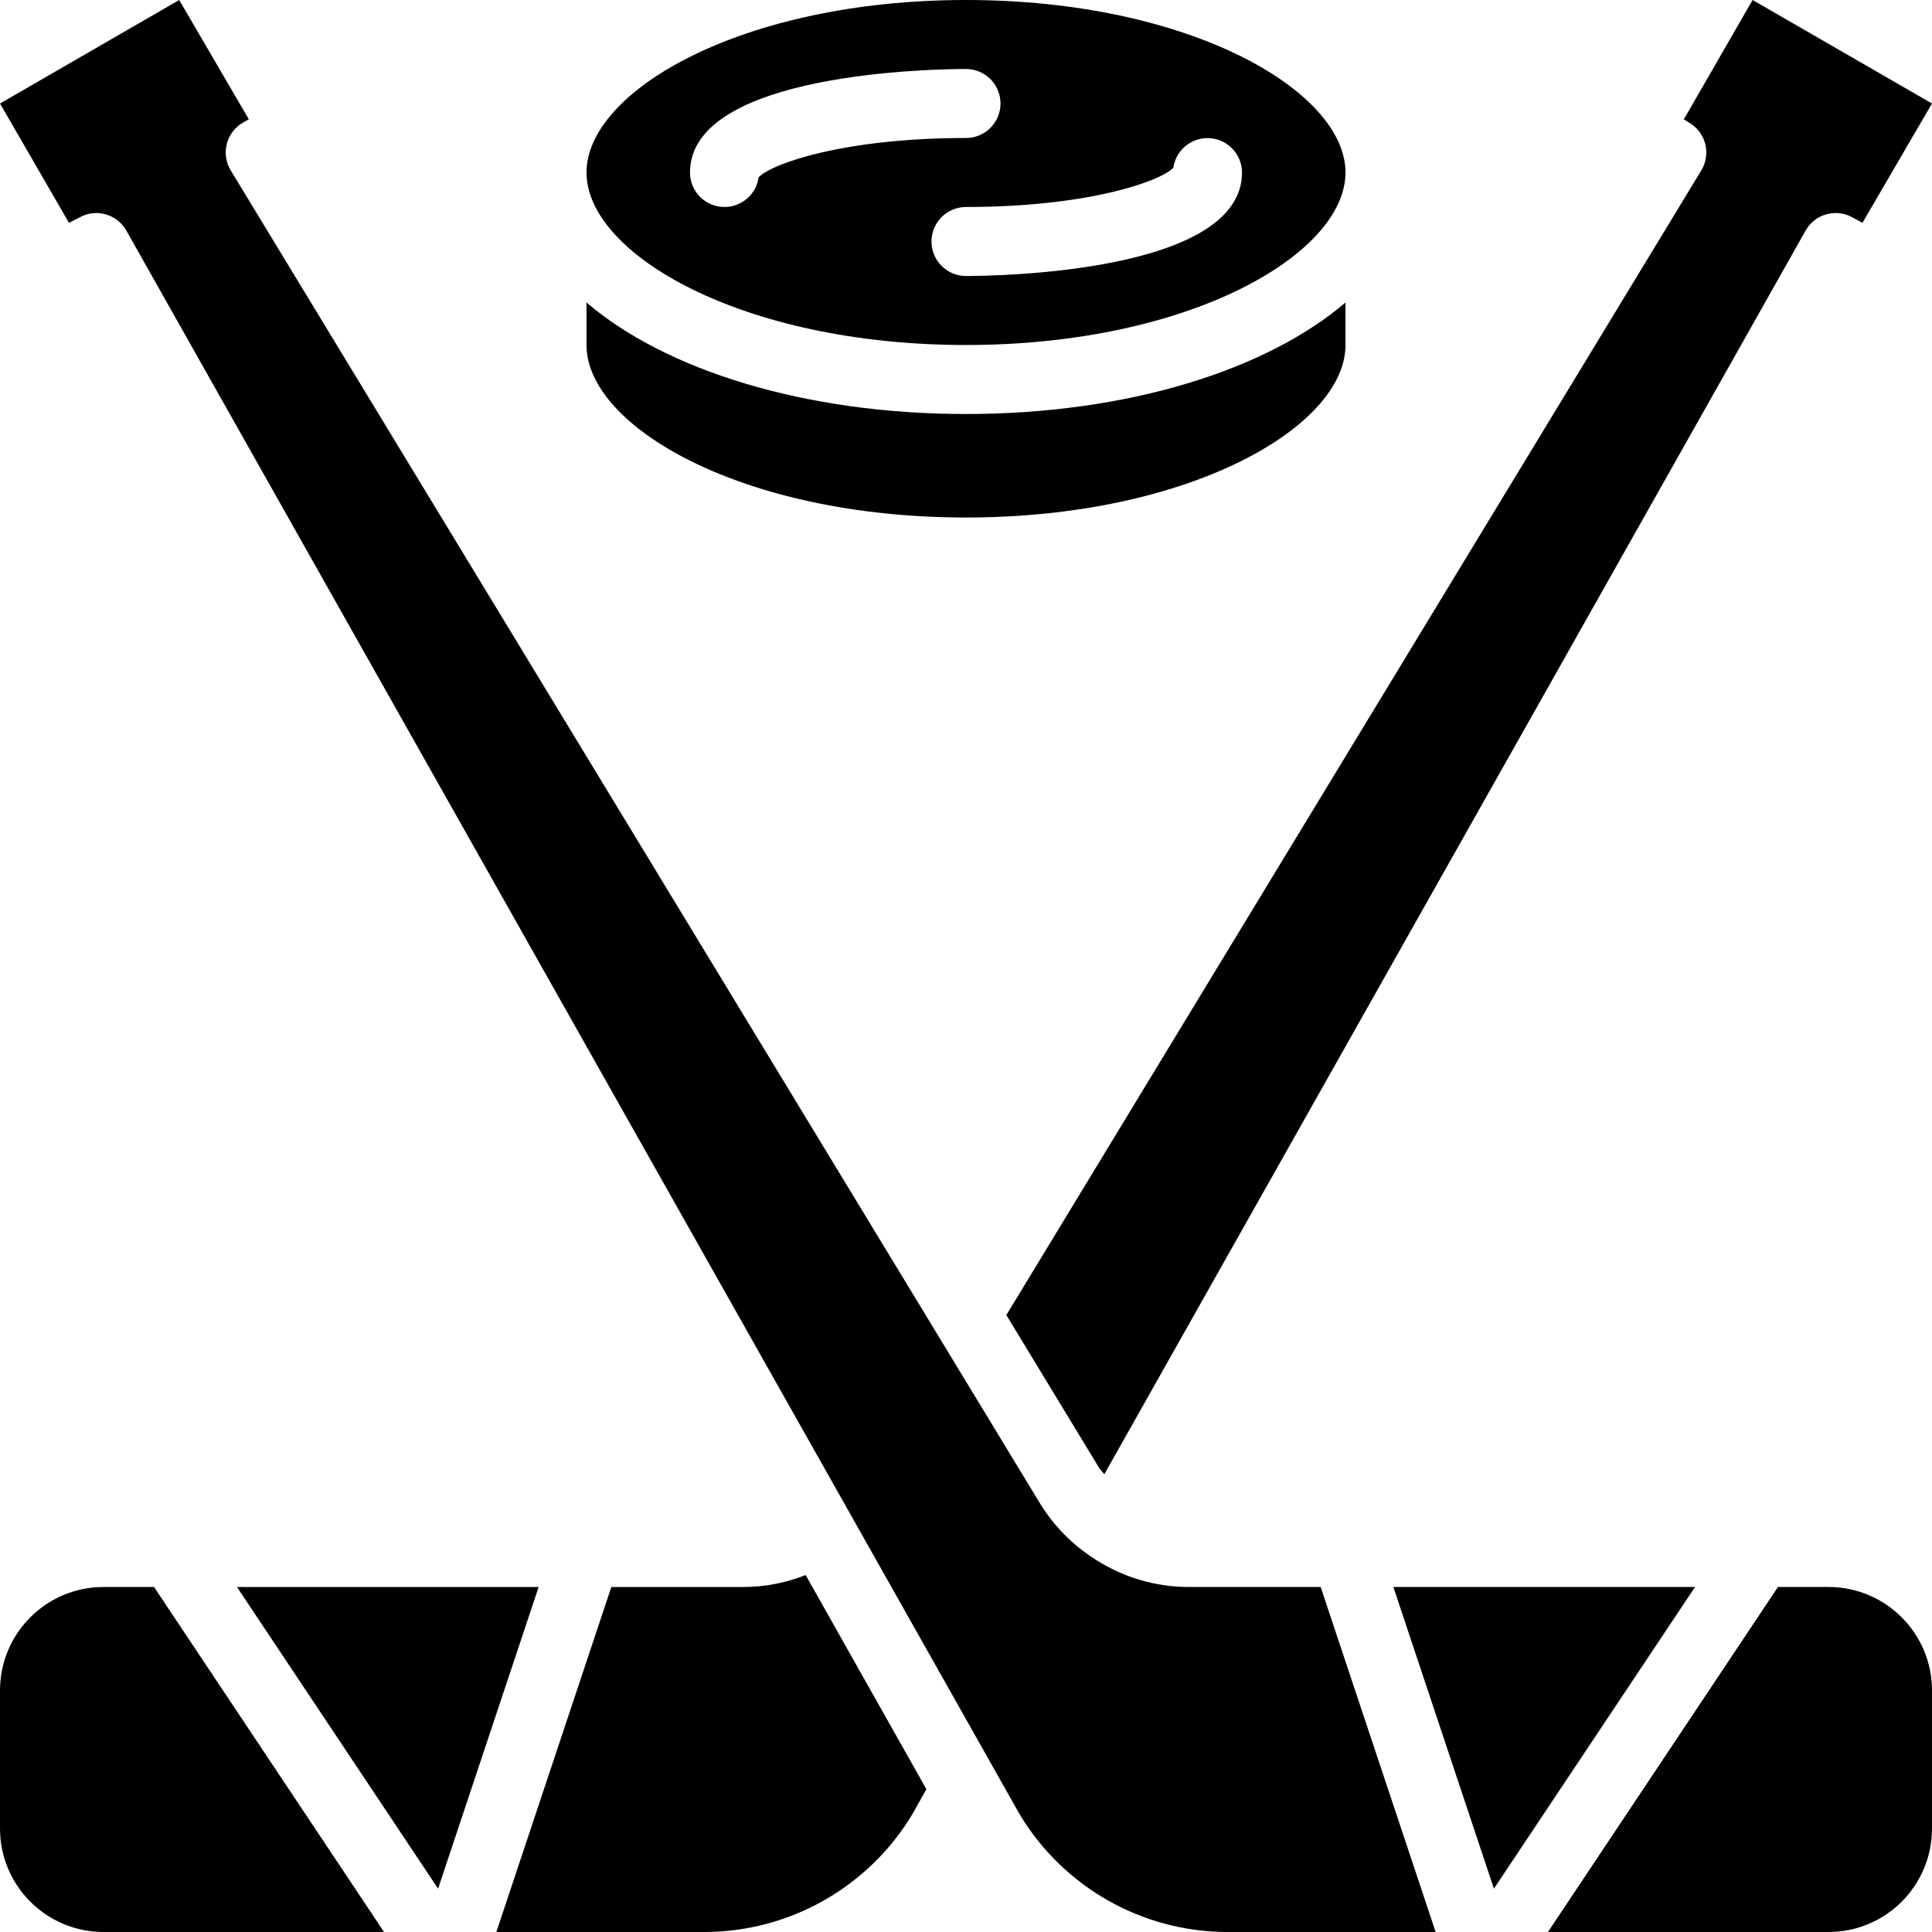 <svg height="512pt" viewBox="0 0 512 512" width="512pt" xmlns="http://www.w3.org/2000/svg"><path d="m116.098 500.516 26.648-79.945h-79.945zm0 0"/><path d="m27.43 512h74.348l-60.953-91.43h-13.395c-15.148 0-27.43 12.281-27.43 27.43v36.57c0 15.148 12.281 27.43 27.43 27.43zm0 0"/><path d="m446.234 31.633 1.301.805c2.156 1.215 3.73 3.254 4.359 5.648.629 2.395.262 4.945-1.023 7.062l-184.176 303.359 24.551 40.438c.395.648.961 1.145 1.406 1.746l185.875-329.625c2.48-4.352 8-5.898 12.379-3.465l2.652 1.461 18.441-31.633-47.543-27.43zm0 0"/><path d="m21.102 57.602c4.391-2.426 9.914-.859 12.379 3.508l236.711 419.66c11.594 19.336 32.473 31.188 55.02 31.23h55.25l-30.473-91.43h-35.191c-8.602-.047-17.016-2.527-24.273-7.148l-.156-.062c-.074 0-.109-.113-.184-.156-5.914-3.75-10.895-8.801-14.562-14.766l-214.484-353.289c-1.281-2.117-1.652-4.668-1.023-7.062.629-2.395 2.203-4.434 4.363-5.648l1.461-.82-18.449-31.617-47.488 27.43 18.285 31.633zm0 0"/><path d="m484.57 420.57h-13.395l-60.953 91.43h74.348c15.148 0 27.43-12.281 27.43-27.43v-36.57c0-15.148-12.281-27.43-27.43-27.43zm0 0"/><path d="m449.199 420.57h-79.945l26.648 79.945zm0 0"/><path d="m241.922 480.559 3.582-6.402-32-56.758c-5.188 2.062-10.711 3.137-16.293 3.172h-35.199l-30.473 91.43h55.25c22.625-.066 43.555-12.004 55.133-31.441zm0 0"/><path d="m256 0c-59.266 0-100.57 24.09-100.57 45.715 0 21.621 41.305 45.715 100.57 45.715s100.57-24.094 100.57-45.715c0-21.625-41.305-45.715-100.57-45.715zm-64 54.855c-5.051 0-9.145-4.09-9.145-9.141 0-26.66 65.664-27.43 73.145-27.43 5.051 0 9.145 4.094 9.145 9.145 0 5.047-4.094 9.141-9.145 9.141-32 0-51.309 6.668-54.949 10.406-.629 4.516-4.492 7.879-9.051 7.879zm64 18.289c-5.051 0-9.145-4.094-9.145-9.145s4.094-9.145 9.145-9.145c32 0 51.309-6.664 54.949-10.402.676-4.746 4.902-8.164 9.684-7.832 4.781.332 8.496 4.301 8.512 9.094 0 26.66-65.664 27.43-73.145 27.43zm0 0"/><path d="m155.43 80.164v11.266c0 21.621 41.305 45.715 100.57 45.715s100.57-24.094 100.57-45.715v-11.266c-20.863 17.867-57.68 29.551-100.57 29.551s-79.707-11.684-100.57-29.551zm0 0"/></svg>